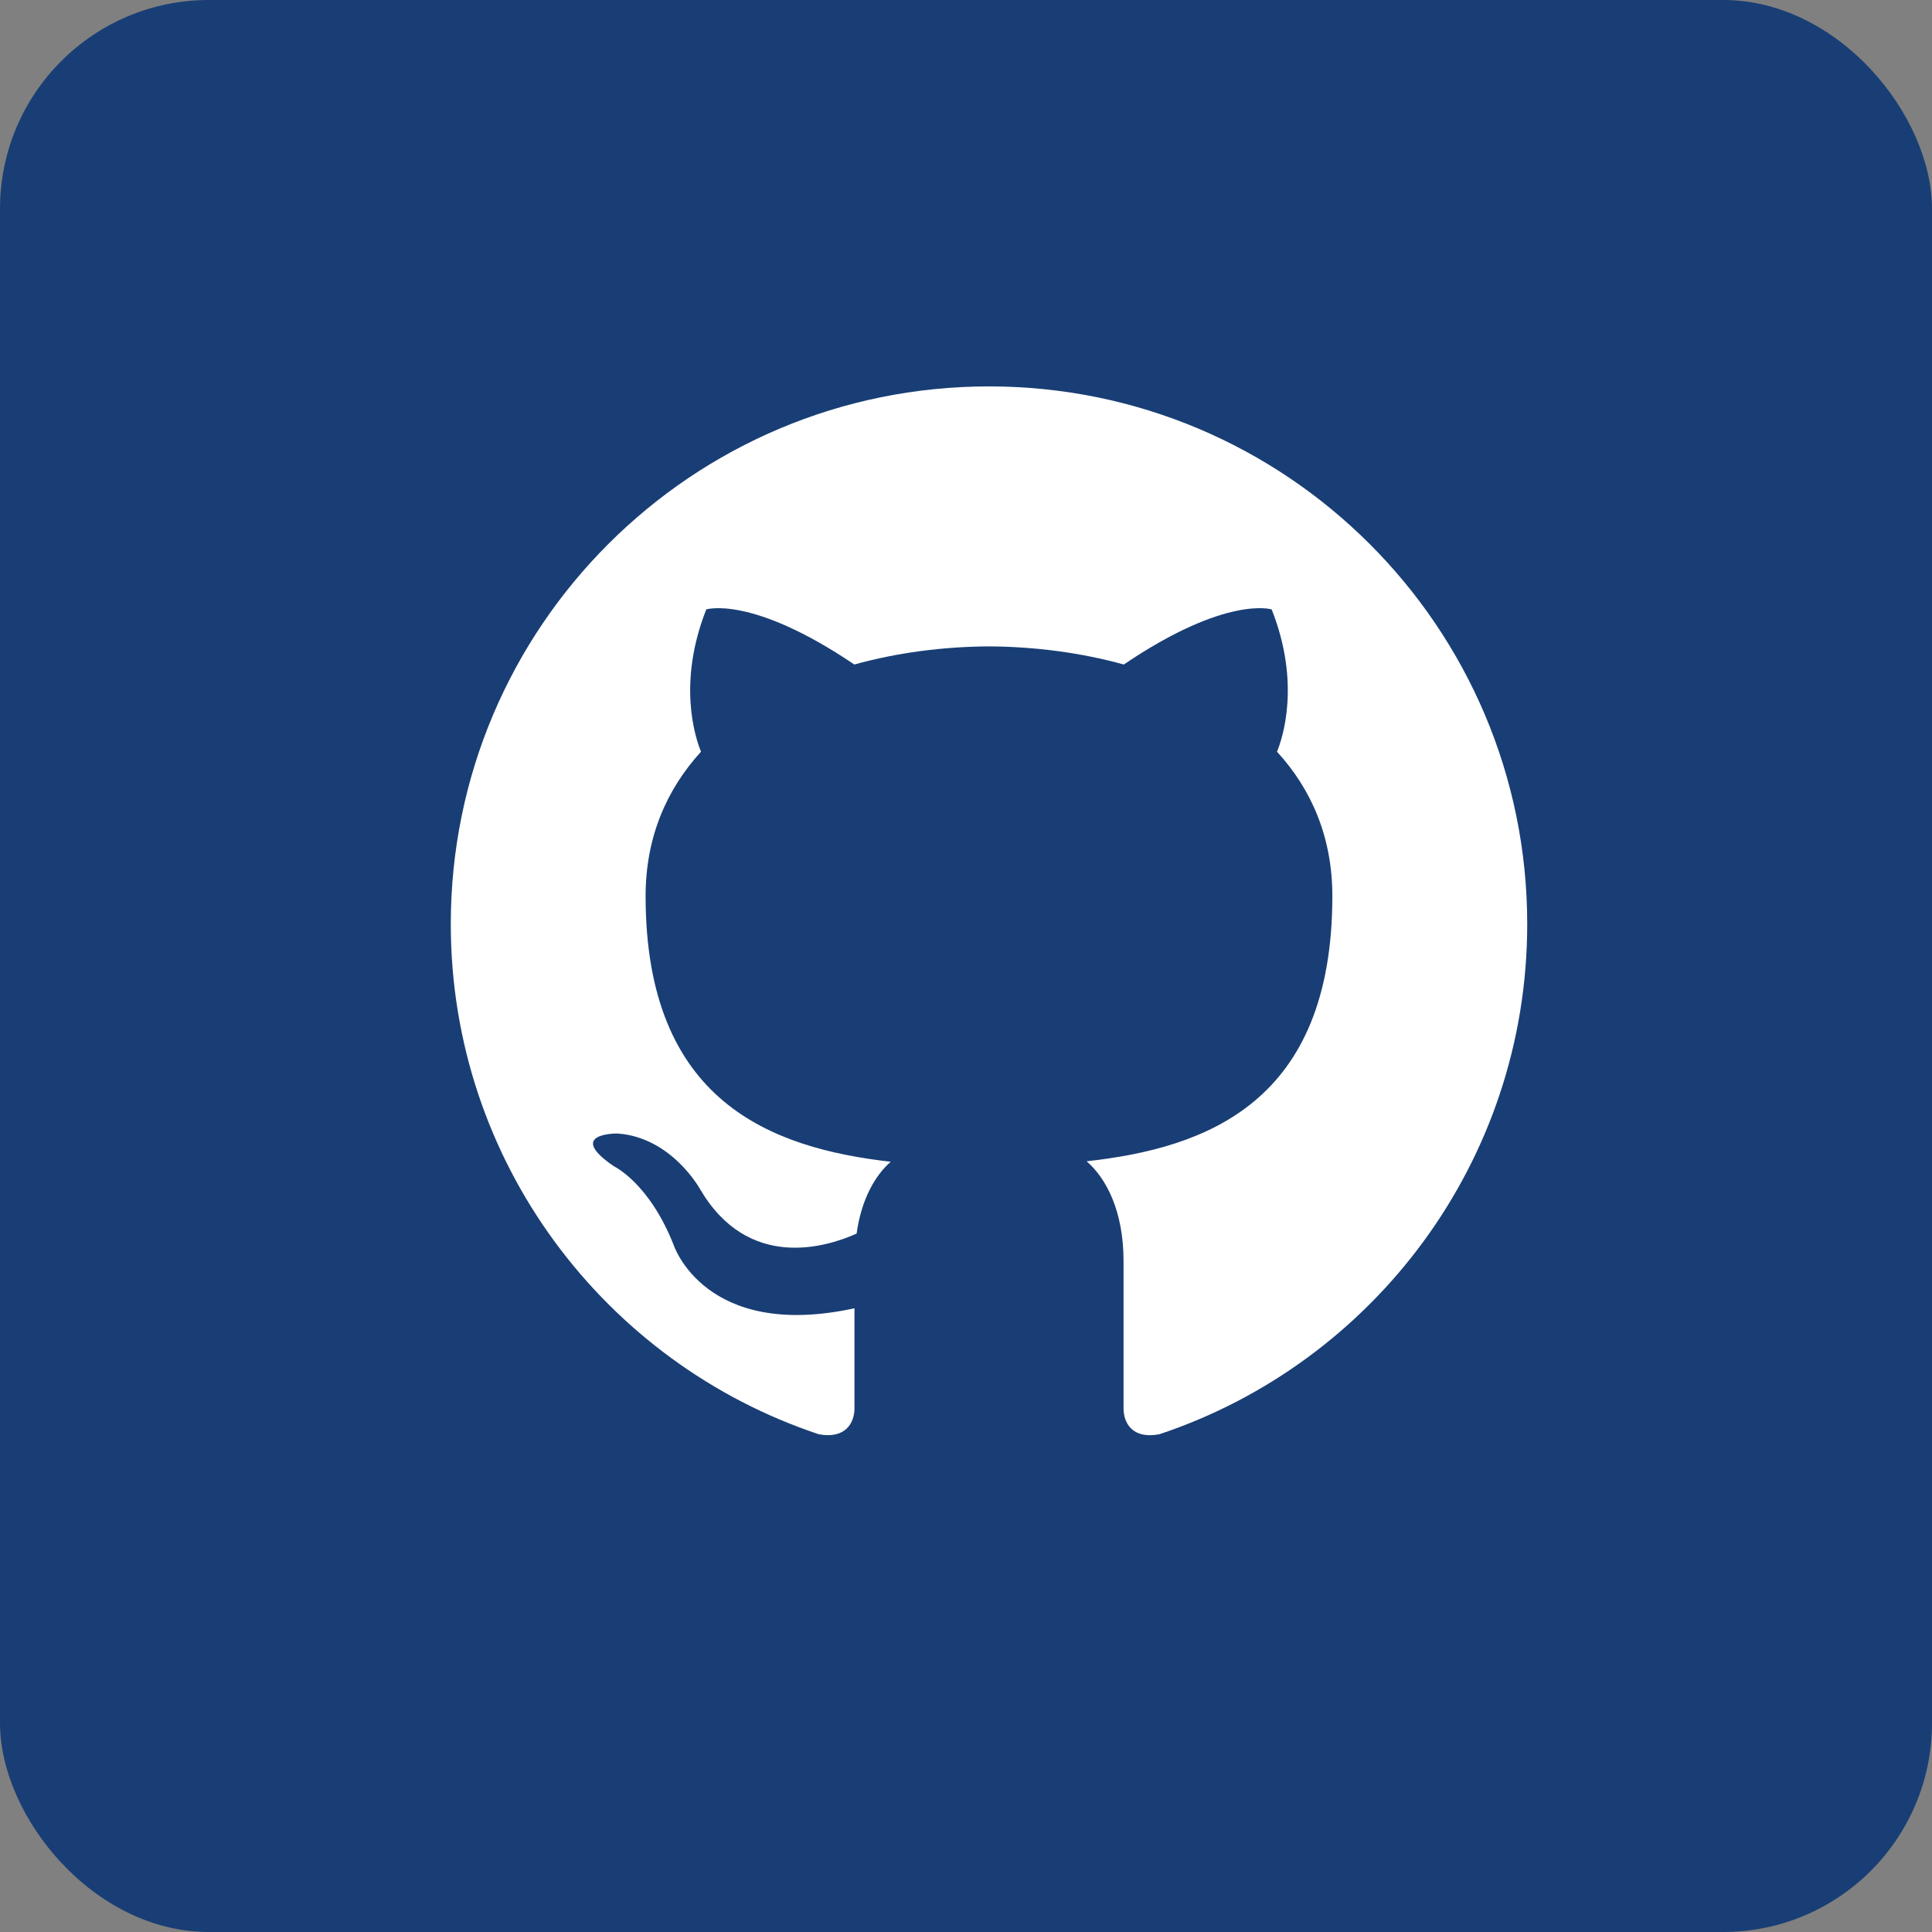 <svg width="37" height="37" viewBox="0 0 37 37" fill="none" xmlns="http://www.w3.org/2000/svg">
<rect x="0" y="0" width="37" height="37" fill="#808080" stroke="none"/>
<rect width="37" height="37" rx="4" fill="#193E75"/>
<path d="M18.94 7.4C13.249 7.4 8.633 12.01 8.633 17.697C8.633 22.246 11.586 26.106 15.682 27.468C16.197 27.563 16.364 27.244 16.364 26.972V25.055C13.497 25.678 12.9 23.84 12.9 23.84C12.431 22.65 11.755 22.334 11.755 22.334C10.819 21.694 11.826 21.708 11.826 21.708C12.861 21.78 13.405 22.77 13.405 22.77C14.325 24.343 15.816 23.889 16.405 23.625C16.497 22.96 16.764 22.505 17.059 22.249C14.77 21.987 12.364 21.104 12.364 17.16C12.364 16.035 12.767 15.117 13.425 14.396C13.319 14.136 12.966 13.088 13.526 11.671C13.526 11.671 14.392 11.394 16.361 12.726C17.183 12.498 18.064 12.384 18.94 12.379C19.817 12.384 20.699 12.498 21.522 12.726C23.49 11.394 24.354 11.671 24.354 11.671C24.915 13.089 24.562 14.137 24.456 14.396C25.117 15.117 25.516 16.035 25.516 17.16C25.516 21.114 23.105 21.985 20.81 22.24C21.18 22.559 21.517 23.186 21.517 24.147V26.972C21.517 27.246 21.682 27.568 22.205 27.467C26.298 26.103 29.248 22.244 29.248 17.697C29.248 12.01 24.633 7.4 18.94 7.4Z" fill="white"/>
</svg>
